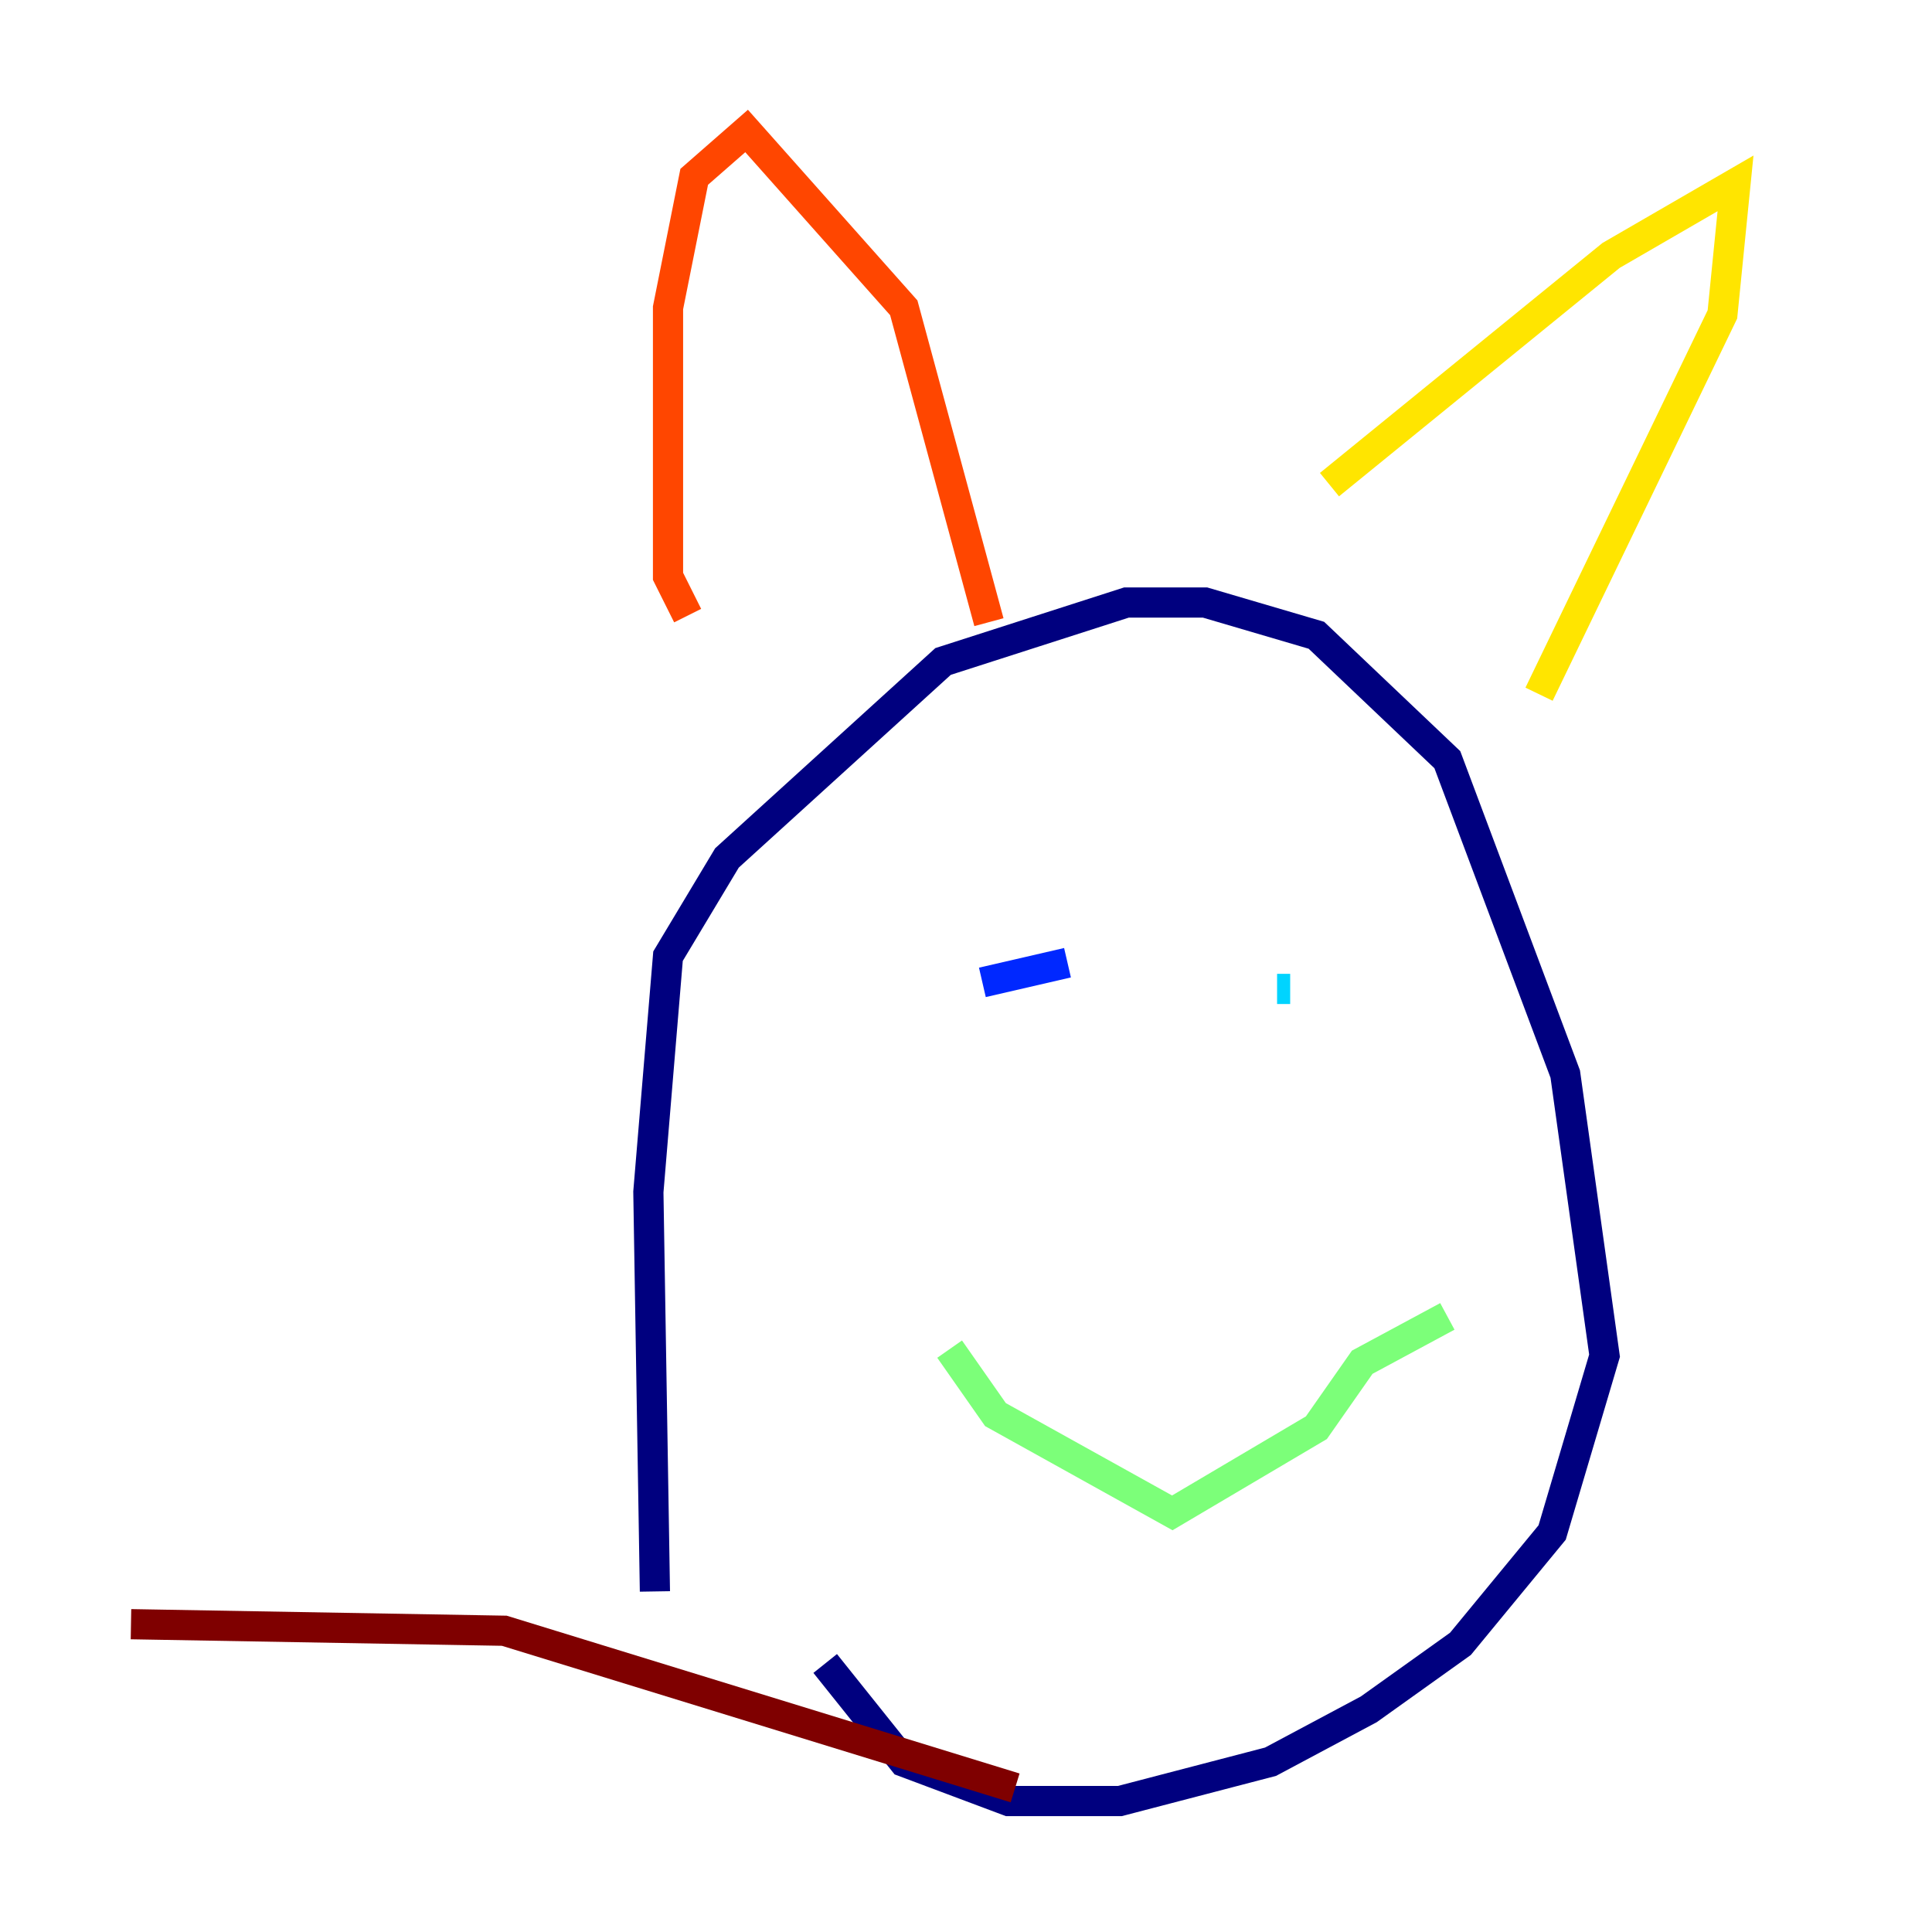 <?xml version="1.0" encoding="utf-8" ?>
<svg baseProfile="tiny" height="128" version="1.2" viewBox="0,0,128,128" width="128" xmlns="http://www.w3.org/2000/svg" xmlns:ev="http://www.w3.org/2001/xml-events" xmlns:xlink="http://www.w3.org/1999/xlink"><defs /><polyline fill="none" points="43.39,105.437 42.956,78.969 44.258,63.349 48.163,56.841 62.481,43.824 74.63,39.919 79.837,39.919 87.214,42.088 95.891,50.332 103.702,71.159 106.305,89.817 102.834,101.532 96.759,108.909 90.685,113.248 84.176,116.719 74.197,119.322 66.82,119.322 59.878,116.719 54.671,110.21" stroke="#00007f" stroke-width="2" /><polyline fill="none" points="65.085,65.085 70.725,63.783" stroke="#0028ff" stroke-width="2" /><polyline fill="none" points="84.61,65.519 85.478,65.519" stroke="#00d4ff" stroke-width="2" /><polyline fill="none" points="62.915,89.383 65.953,93.722 77.668,100.231 87.214,94.59 90.251,90.251 95.891,87.214" stroke="#7cff79" stroke-width="2" /><polyline fill="none" points="88.081,32.108 106.739,16.922 114.983,12.149 114.115,20.827 101.966,45.993" stroke="#ffe500" stroke-width="2" /><polyline fill="none" points="65.519,41.22 59.878,20.393 49.464,8.678 45.993,11.715 44.258,20.393 44.258,38.183 45.559,40.786" stroke="#ff4600" stroke-width="2" /><polyline fill="none" points="67.254,118.454 33.41,108.041 8.678,107.607" stroke="#7f0000" stroke-width="2" /></svg>